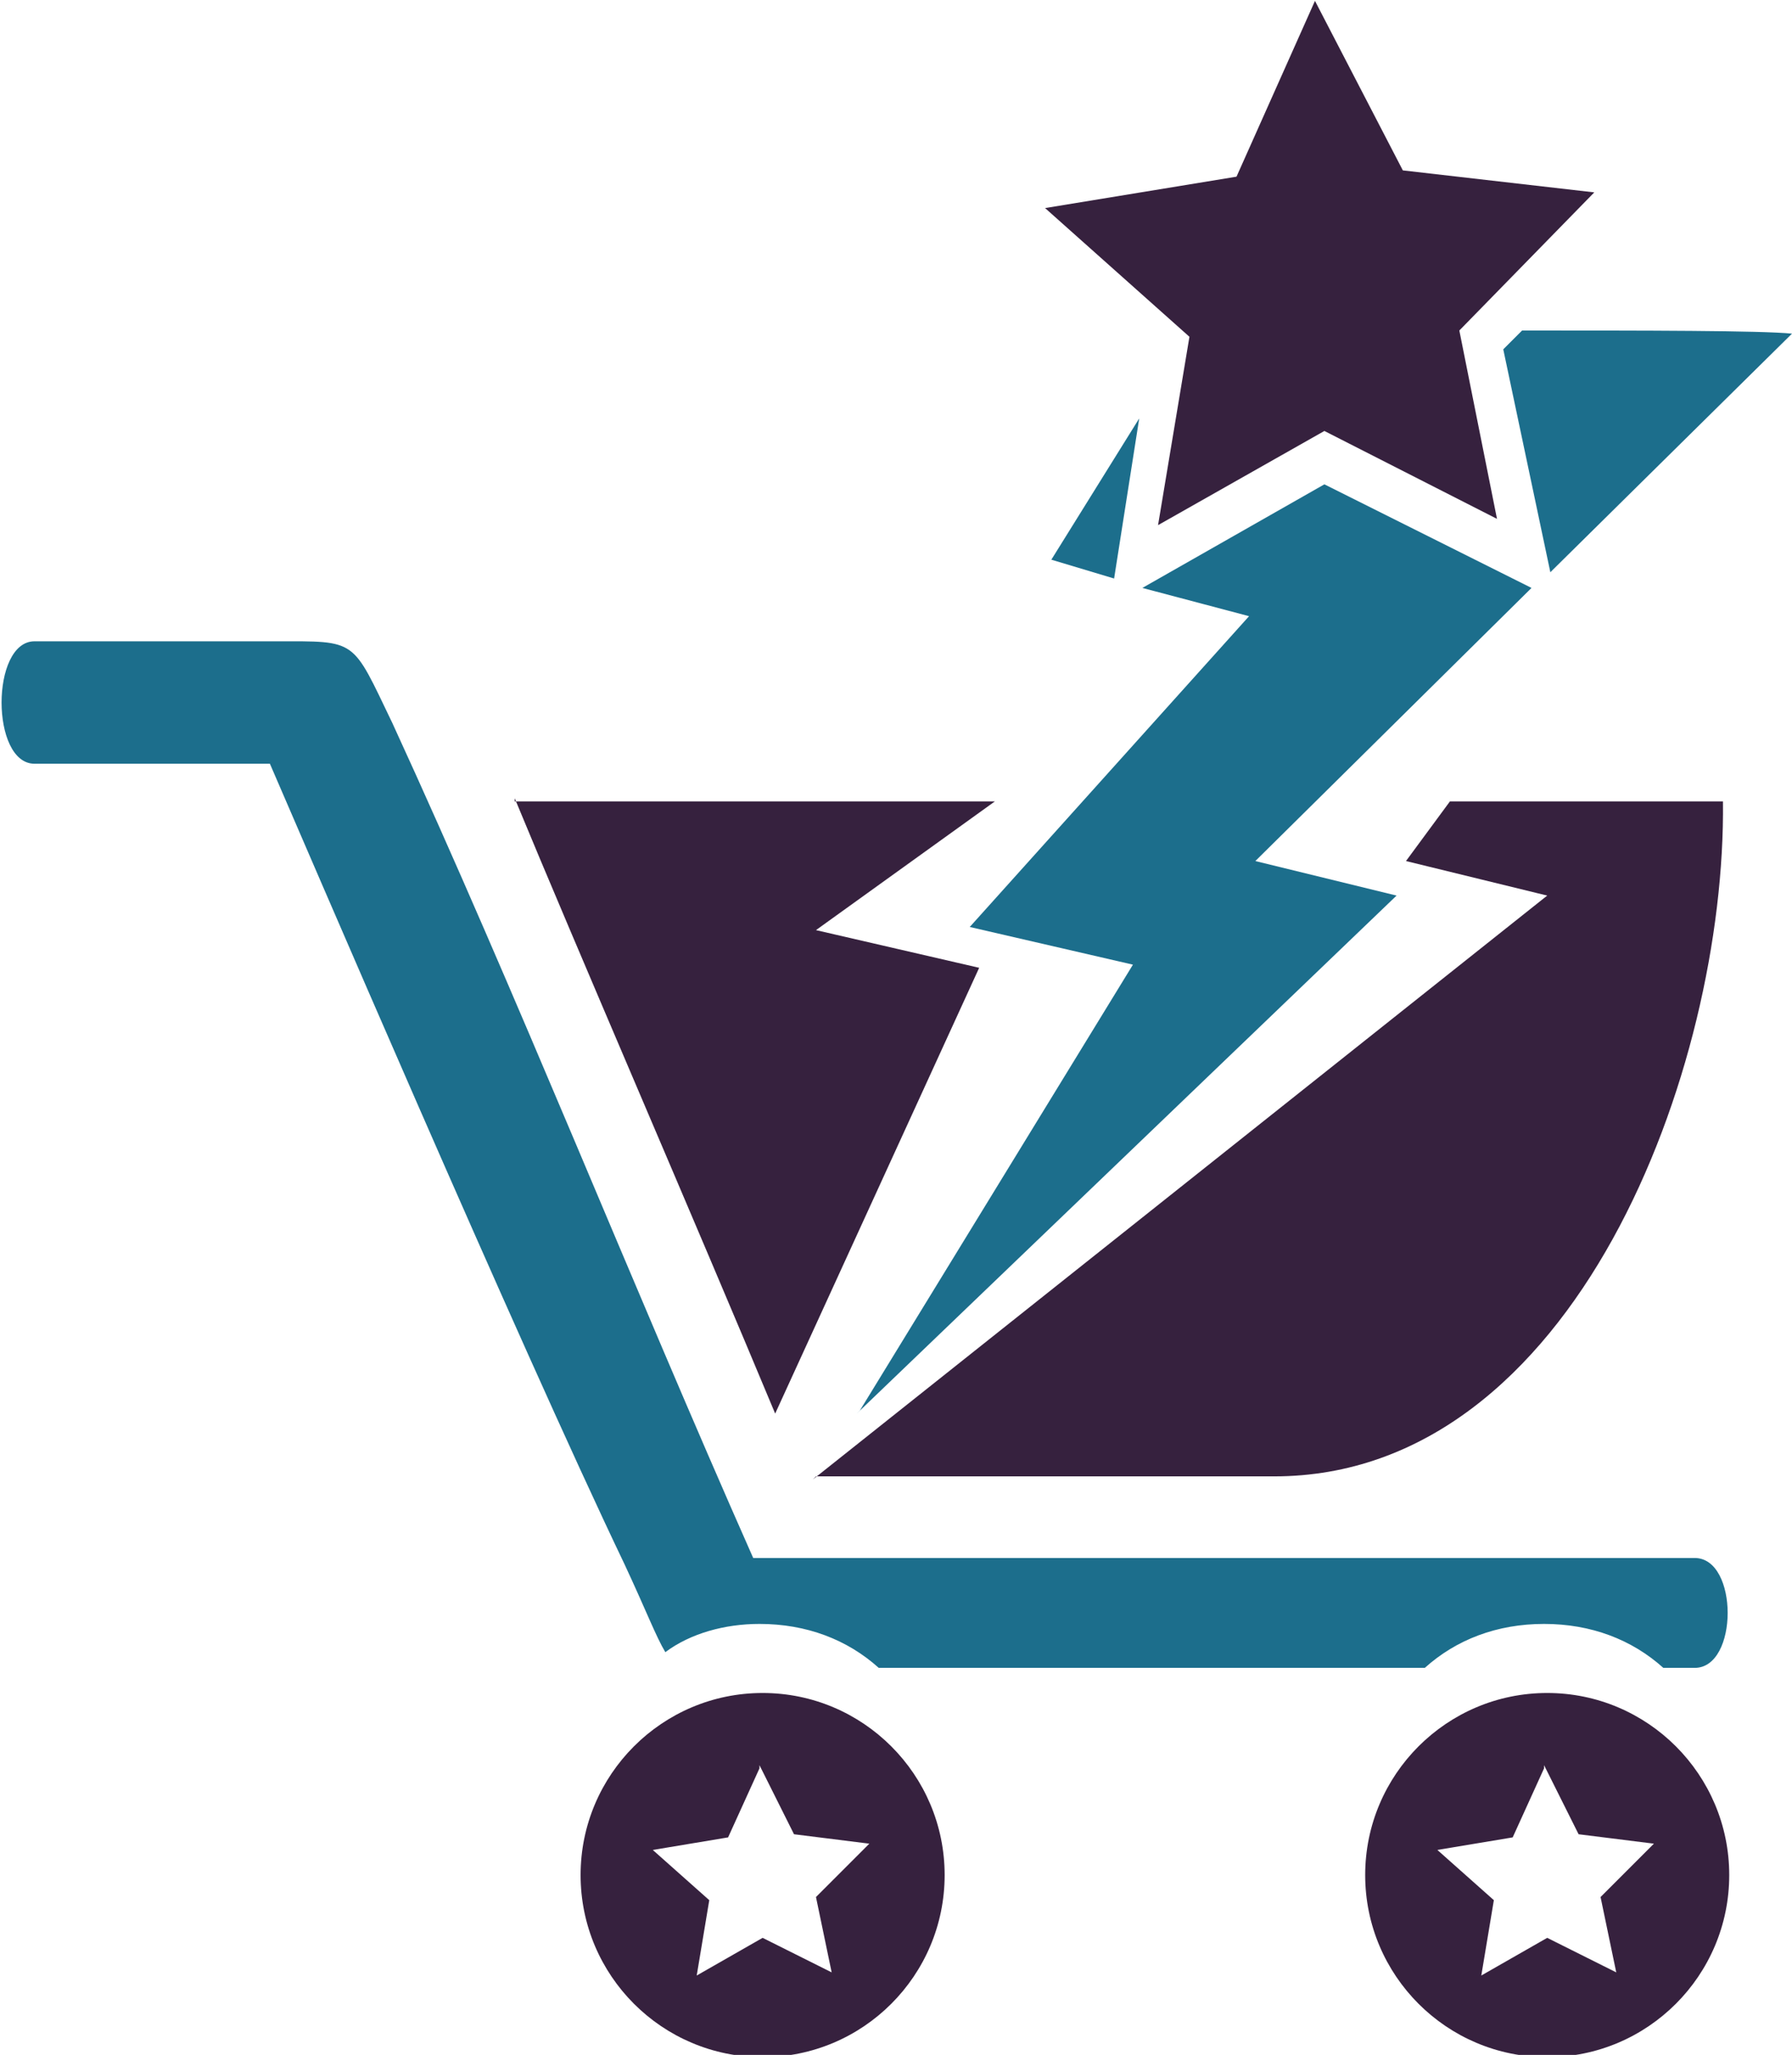 <?xml version="1.0" encoding="UTF-8"?>
<!DOCTYPE svg PUBLIC "-//W3C//DTD SVG 1.1//EN" "http://www.w3.org/Graphics/SVG/1.1/DTD/svg11.dtd">
<!-- Creator: CorelDRAW 2017 -->
<svg xmlns="http://www.w3.org/2000/svg" xml:space="preserve" width="19.845mm" height="22.749mm" version="1.1" style="shape-rendering:geometricPrecision; text-rendering:geometricPrecision; image-rendering:optimizeQuality; fill-rule:evenodd; clip-rule:evenodd"
viewBox="0 0 571 654"
 xmlns:xlink="http://www.w3.org/1999/xlink">
 <defs>
  <style type="text/css">
   <![CDATA[
    .fil1 {fill:#1C6E8C}
    .fil0 {fill:#36213E}
    .fil2 {fill:#1C6E8C;fill-rule:nonzero}
   ]]>
  </style>
 </defs>
 <g id="Capa_x0020_1">
  <path class="fil0" d="M164 254c19,46 58,136 83,196l65 -142 -52 -12 57 -41 -153 0zm96 216l146 0c96,0 144,-130 143,-215l-87 0 -14 19 45 11 -234 186z"/>
  <g id="_2097962996112">
   <path class="fil0" d="M243 539c32,0 58,26 58,58 0,32 -26,58 -58,58 -32,0 -58,-26 -58,-58 0,-32 26,-58 58,-58zm-1 24l-10 22 -24 4 18 16 -4 24 21 -12 22 11 -5 -24 17 -17 -24 -3 -11 -22z"/>
   <path class="fil0" d="M493 539c32,0 58,26 58,58 0,32 -26,58 -58,58 -32,0 -58,-26 -58,-58 0,-32 26,-58 58,-58zm-1 24l-10 22 -24 4 18 16 -4 24 21 -12 22 11 -5 -24 17 -17 -24 -3 -11 -22z"/>
  </g>
  <path class="fil1" d="M11 204l77 0c26,0 24,-1 37,26 40,87 76,178 115,266l300 0c14,0 14,35 0,35l-10 0c-10,-9 -23,-14 -38,-14 -15,0 -28,5 -38,14l-174 0c-10,-9 -23,-14 -38,-14 -11,0 -22,3 -30,9 -3,-5 -6,-13 -13,-28 -34,-71 -103,-232 -113,-255l-75 0c-14,0 -14,-39 0,-39z"/>
  <path class="fil2" d="M274 449l87 -142 -52 -12 89 -99 -34 -9 58 -33 66 33 -88 87 45 11 -172 165zm81 -265l-20 -6 28 -45 -8 51zm130 -79c39,0 76,0 86,1l-77 76 -15 -71 6 -6z"/>
  <polygon class="fil0" points="419,0 394,56 333,66 379,107 369,167 422,137 477,165 465,105 508,61 447,54 "/>
 </g>
</svg>
